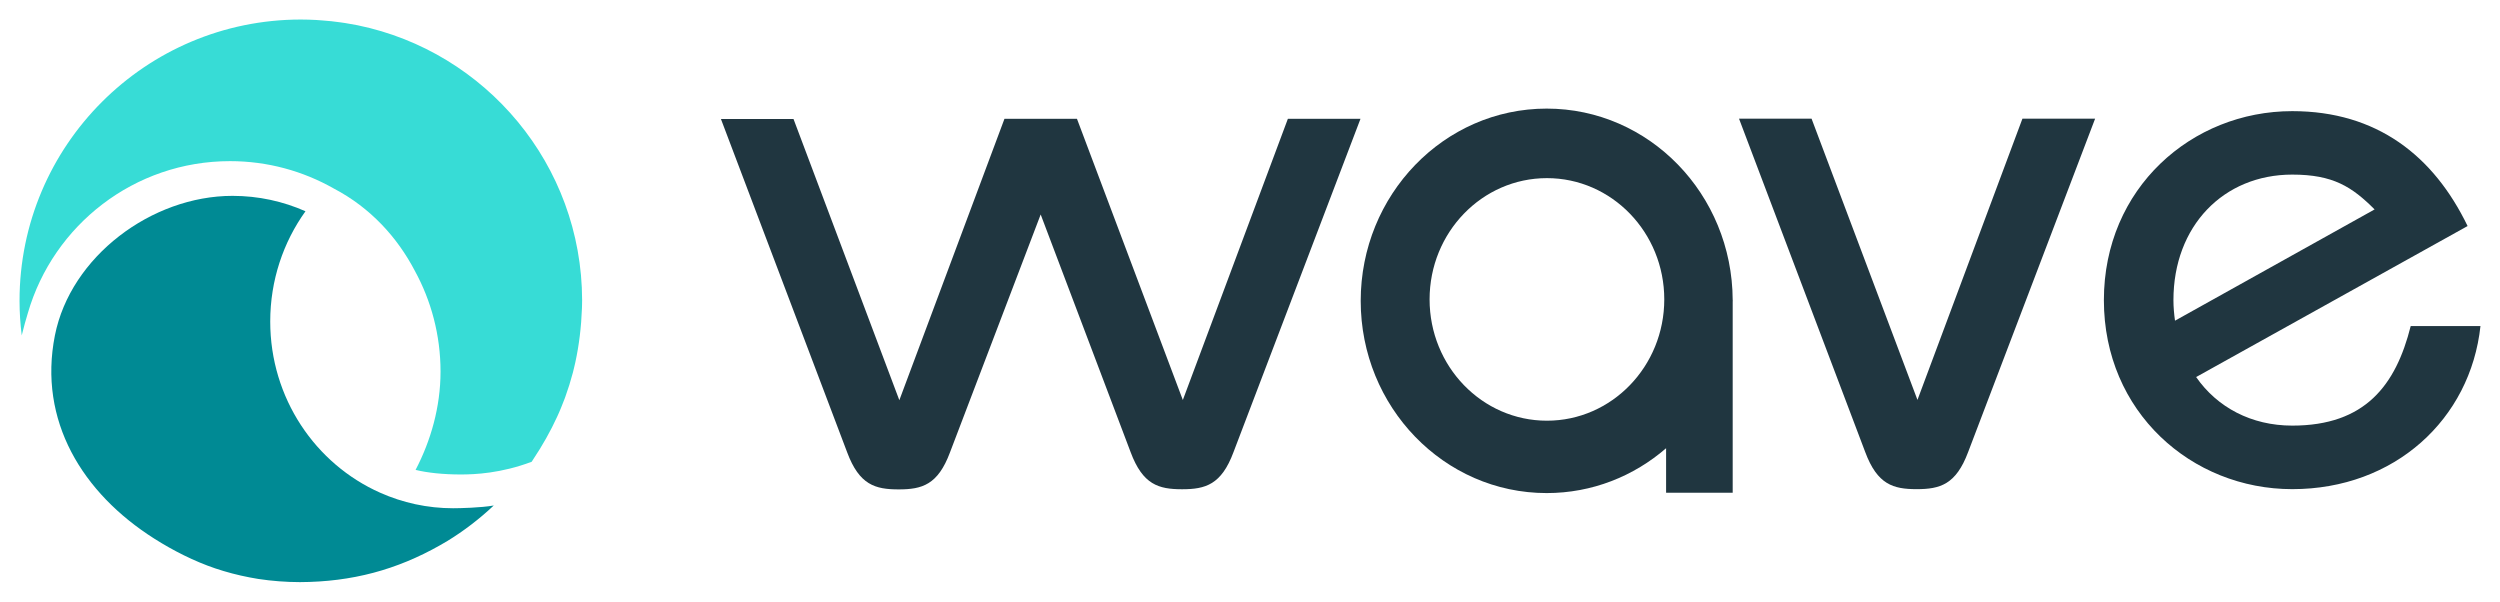 <?xml version="1.0" encoding="UTF-8" standalone="no"?>
<svg
   xmlns:dc="http://purl.org/dc/elements/1.1/"
   xmlns:cc="http://creativecommons.org/ns#"
   xmlns:rdf="http://www.w3.org/1999/02/22-rdf-syntax-ns#"
   xmlns:svg="http://www.w3.org/2000/svg"
   xmlns="http://www.w3.org/2000/svg"
   version="1.1"
   id="svg8132"
   viewBox="0 0 639.898 154"
   height="154"
   width="639.898">
  <defs
     id="defs8154" />
  <title
     id="title8134">wv-logo</title>
  <g
     transform="translate(4,4)"
     style="fill:none;fill-rule:evenodd"
     id="g8136">
    <path
       style="fill:#203640"
       id="Fill-6"
       d="m 532.262,26.378 -32.506,85.34 c -3.112,8.308 -7.172,9.484 -13.174,9.484 -5.988,0 -10.06,-1.176 -13.158,-9.484 l -32.306,-85.34 18.568,0 27.106,71.984 26.866,-71.984 18.604,0" />
    <path
       style="fill:#203640"
       id="Fill-7"
       d="m 391.952,103.68 c -16.598,0 -30.036,-13.904 -30.036,-31.048 0,-17.14 13.438,-31.038 30.036,-31.038 16.584,0 30.034,13.898 30.034,31.038 0,17.144 -13.45,31.048 -30.034,31.048 z m 47.57,-30.666 c 0,-0.05 -0.024,-0.096 -0.024,-0.16 l 0,-0.074 c -0.126,-27.078 -21.374,-48.984 -47.606,-48.984 -26.29,0 -47.606,22.044 -47.606,49.218 0,27.166 21.316,49.192 47.606,49.192 11.64,0 22.296,-4.32 30.56,-11.48 l 0,11.394 17.046,0 0,-48.964 c 0,-0.048 0.024,-0.106 0.024,-0.142 z" />
    <path
       style="fill:#203640"
       id="Fill-8"
       d="m 582.724,40.69 c 10.44,0 15.272,3.102 21.076,8.914 l -51.088,28.478 c -0.234,-1.7 -0.402,-3.442 -0.402,-5.25 0,-18.974 12.798,-32.142 30.414,-32.142 z m 30.318,38.77 c -3.802,15.138 -11.646,25.48 -30.318,25.48 -10.482,0 -19.226,-4.682 -24.604,-12.432 l 69.482,-38.65 c -8.704,-17.996 -23.222,-29.41 -44.878,-29.41 -25.754,0 -48.216,19.738 -48.216,48.384 0,28.628 22.462,48.37 48.216,48.37 26.17,0 45.604,-17.878 48.174,-41.742 l -17.856,0 z" />
    <path
       style="fill:#203640"
       id="Fill-9"
       d="m 325.644,26.406 -26.888,71.98 -27.1,-71.98 -18.574,0 0.02,0.054 -0.02,0 -26.89,71.976 -27.086,-71.976 -18.578,0 32.314,85.328 c 3.104,8.32 7.166,9.476 13.172,9.476 5.99,0 10.046,-1.156 13.144,-9.476 l 23.212,-60.89 23.022,60.832 c 3.104,8.328 7.158,9.496 13.162,9.496 5.998,0 10.066,-1.168 13.168,-9.496 l 32.508,-85.324 -18.586,0" />
    <path
       style="fill:#008a94"
       id="Fill-12"
       d="m 111.99,126.09 c -6.62,0 -12.942,-1.418 -18.668,-3.966 C 76.738,114.768 65.168,97.91 65.168,78.292 65.168,67.75 68.51,57.988 74.19,50.074 68.472,47.542 62.162,46.132 55.514,46.132 c -20.688,0 -41.462,15.528 -45.464,35.734 -4.312,21.778 7.004,40.328 25.454,52.012 4.784,3.036 10.192,5.782 15.588,7.606 2.856,0.96 5.8,1.734 8.814,2.312 0.69,0.126 1.378,0.266 2.074,0.368 0.052,0.012 0.104,0.016 0.156,0.026 3.472,0.524 7.024,0.802 10.64,0.81 13.354,-0.06 24.756,-3.152 35.862,-9.438 0.452,-0.258 1.704,-0.988 1.882,-1.094 4.272,-2.614 8.236,-5.668 11.862,-9.082 -3.312,0.586 -8.77,0.704 -10.392,0.704" />
    <path
       style="fill:#37dcd6"
       id="Fill-10"
       d="M 87.628,2.488 C 87.548,2.476 87.47,2.456 87.394,2.44 86.402,2.242 85.4,2.066 84.394,1.906 83.984,1.84 83.566,1.784 83.152,1.726 82.372,1.616 81.59,1.514 80.804,1.43 80.096,1.354 79.378,1.296 78.666,1.246 78.104,1.198 77.548,1.148 76.988,1.116 75.666,1.046 74.34,1 73.002,1 33.236,1.004 1,33.238 1,73.004 c 0,3 0.206,5.952 0.562,8.854 0.56,-2.242 1.06,-4.108 1.588,-5.796 6.52,-22.422 27.204,-38.816 51.73,-38.816 9.652,0 18.698,2.55 26.532,6.992 9.468,4.952 16.316,12.582 20.742,21.03 4.208,7.676 6.606,16.49 6.606,25.856 0,9.008 -2.482,17.692 -6.388,25.152 3.048,0.75 7.164,1.172 11.546,1.172 3.622,0 10.276,-0.28 18.168,-3.25 0.066,-0.098 0.306,-0.484 0.374,-0.586 2.38,-3.57 4.428,-7.19 6.144,-10.932 0.162,-0.36 0.33,-0.72 0.486,-1.082 0.174,-0.392 0.336,-0.794 0.504,-1.192 0.316,-0.766 0.624,-1.54 0.916,-2.32 0.06,-0.16 0.12,-0.318 0.178,-0.478 0.74,-2.038 1.39,-4.12 1.948,-6.238 0.122,-0.476 0.238,-0.956 0.35,-1.438 0.1,-0.414 0.192,-0.824 0.286,-1.234 0.938,-4.332 1.506,-8.902 1.686,-13.808 0.01,-0.316 0.022,-0.632 0.024,-0.95 0.01,-0.366 0.016,-0.738 0.02,-1.112 C 144.92,38.152 120.328,9.238 87.628,2.488" />
    <g
       id="g8144" />
  </g>
</svg>
